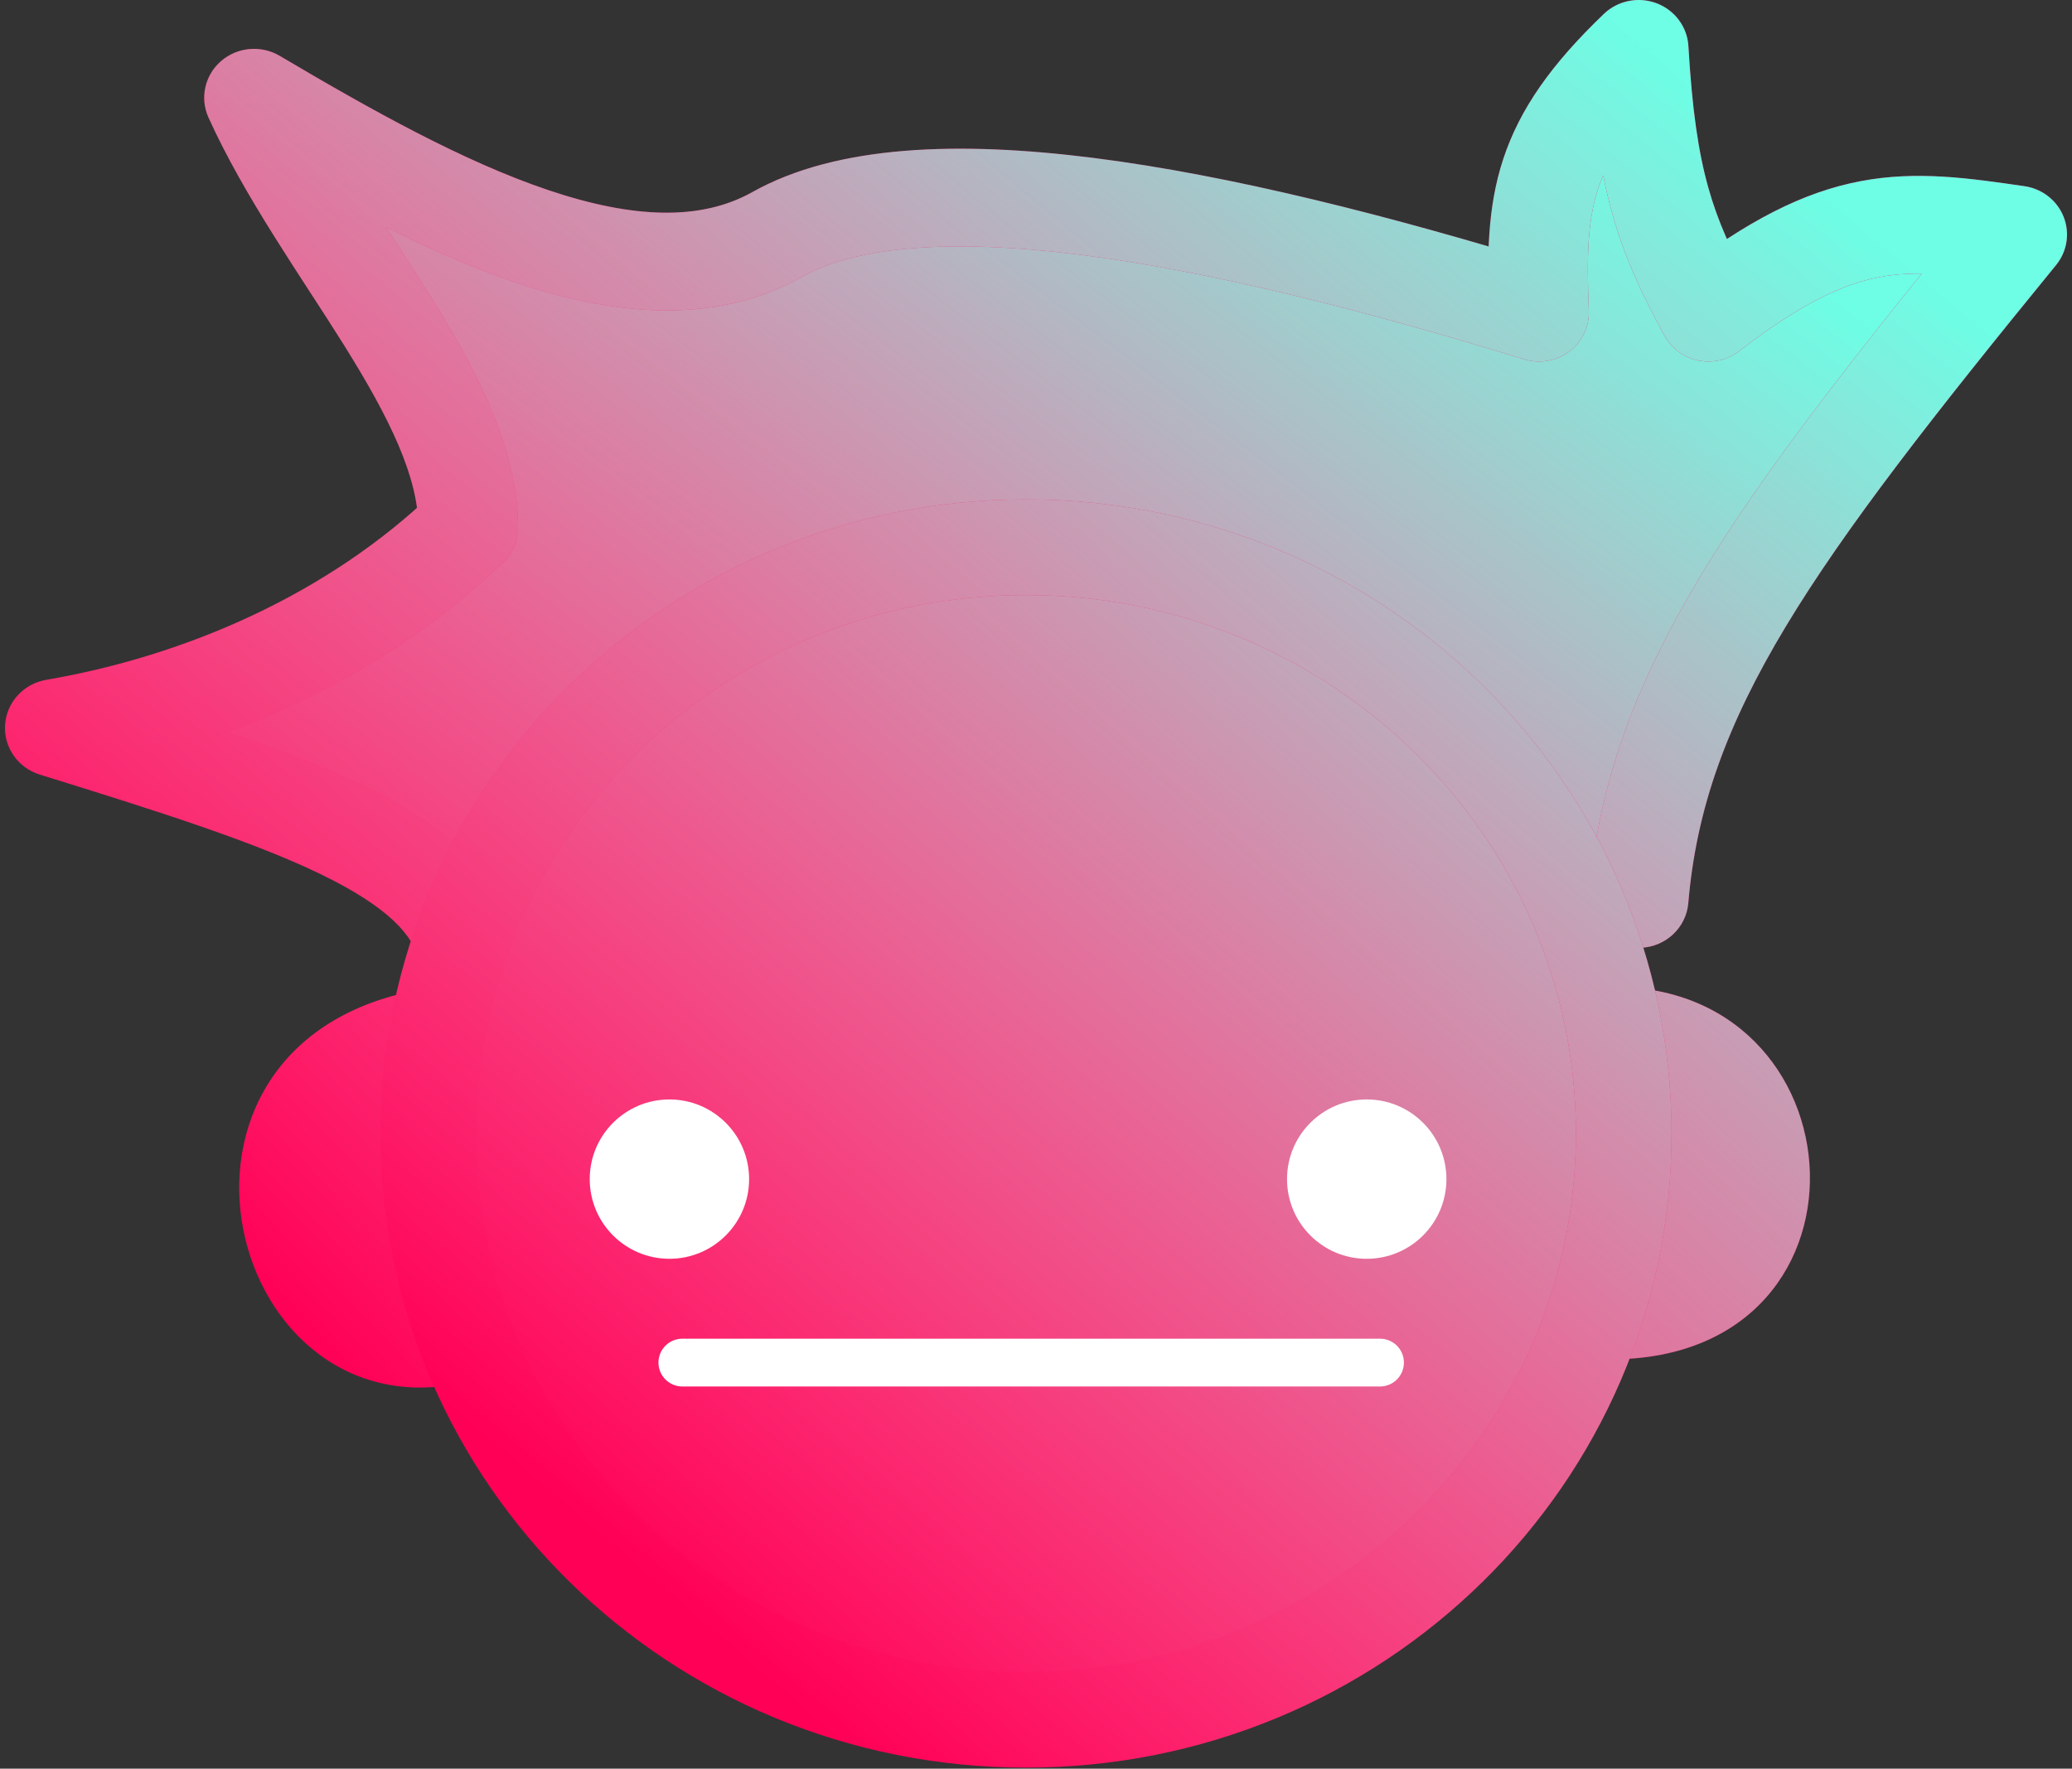 <svg width="130" height="111" viewBox="0 0 130 111" fill="none" xmlns="http://www.w3.org/2000/svg">
<rect x="0" y="0" width="130" height="111" fill="#333333" stroke="none"/>
<g id="ex-face" clip-path="url(#clip0)">
<g id="red">
<g id="l-ear">
<path d="M27.5 61.939C7.813 64.392 13.75 90.149 29.063 86.776L27.5 61.939Z" fill="#FF0056"/>
<path d="M27.5 61.939C7.813 64.392 13.75 90.149 29.063 86.776L27.5 61.939Z" fill="url(#paint0_linear)"/>
</g>
<g id="r-ear">
<path d="M101.25 61.939C117.5 61.939 118.437 86.776 99.375 85.243L101.25 61.939Z" fill="#FF0056"/>
<path d="M101.25 61.939C117.5 61.939 118.437 86.776 99.375 85.243L101.25 61.939Z" fill="url(#paint1_linear)"/>
</g>
<g id="hair">
<g id="hair_2">
<path d="M3.438 45.688C18.251 50.276 28.109 53.508 29.375 59.793L102.812 56.42C103.906 43.489 111.246 33.481 126.562 14.718C119.492 13.691 115.513 13.199 107.187 19.624C104.442 14.594 103.291 11.237 102.812 3.066C96.705 8.92 96.277 12.638 96.562 19.624C75.942 13.276 57.5 9.812 48.75 14.718C40 19.624 27.551 13.004 15.938 6.133C20.242 15.655 29.375 24.837 29.375 33.116C22.219 39.993 12.705 44.096 3.438 45.688Z" fill="#FF0056"/>
<path d="M3.438 45.688C18.251 50.276 28.109 53.508 29.375 59.793L102.812 56.42C103.906 43.489 111.246 33.481 126.562 14.718C119.492 13.691 115.513 13.199 107.187 19.624C104.442 14.594 103.291 11.237 102.812 3.066C96.705 8.92 96.277 12.638 96.562 19.624C75.942 13.276 57.5 9.812 48.75 14.718C40 19.624 27.551 13.004 15.938 6.133C20.242 15.655 29.375 24.837 29.375 33.116C22.219 39.993 12.705 44.096 3.438 45.688Z" fill="url(#paint2_linear)"/>
</g>
<g id="hair-round">
<path d="M29.375 59.793L26.309 60.387C26.609 61.877 27.975 62.927 29.521 62.856L29.375 59.793ZM3.438 45.688L2.899 42.667C1.48 42.911 0.415 44.075 0.319 45.485C0.224 46.895 1.123 48.187 2.497 48.612L3.438 45.688ZM29.375 33.116L31.562 35.307C32.162 34.73 32.5 33.94 32.5 33.116H29.375ZM15.938 6.133L17.551 3.507C16.383 2.816 14.893 2.948 13.87 3.833C12.847 4.718 12.528 6.153 13.081 7.376L15.938 6.133ZM96.563 19.624L95.627 22.55C96.597 22.849 97.655 22.666 98.463 22.059C99.269 21.452 99.726 20.498 99.685 19.501L96.563 19.624ZM102.813 3.066L105.933 2.891C105.862 1.691 105.084 0.642 103.943 0.207C102.8 -0.227 101.505 0.033 100.629 0.873L102.813 3.066ZM107.188 19.624L104.433 21.072C104.869 21.871 105.643 22.44 106.547 22.625C107.451 22.811 108.393 22.595 109.119 22.034L107.188 19.624ZM126.563 14.718L129.001 16.635C129.701 15.778 129.88 14.62 129.471 13.597C129.062 12.575 128.128 11.846 127.02 11.685L126.563 14.718ZM102.813 56.42L102.959 59.483C104.527 59.411 105.797 58.209 105.927 56.673L102.813 56.42ZM32.441 59.198C31.505 54.55 27.492 51.593 22.87 49.355C18.136 47.062 11.715 45.036 4.378 42.764L2.497 48.612C9.974 50.928 15.888 52.812 20.104 54.854C24.43 56.949 25.98 58.752 26.309 60.387L32.441 59.198ZM3.977 48.708C13.745 47.03 23.874 42.695 31.562 35.307L27.188 30.925C20.565 37.291 11.666 41.161 2.899 42.667L3.977 48.708ZM32.5 33.116C32.5 28.011 29.729 22.965 26.936 18.489C23.96 13.721 20.835 9.403 18.794 4.889L13.081 7.376C15.345 12.384 18.939 17.418 21.605 21.692C24.455 26.258 26.25 29.942 26.25 33.116H32.5ZM14.324 8.759C20.118 12.186 26.394 15.723 32.405 17.743C38.381 19.75 44.764 20.485 50.3 17.381L47.2 12.056C43.986 13.858 39.769 13.735 34.43 11.941C29.126 10.159 23.371 6.95 17.551 3.507L14.324 8.759ZM50.3 17.381C53.727 15.459 59.624 14.958 67.806 15.992C75.822 17.005 85.387 19.397 95.627 22.55L97.498 16.699C87.118 13.503 77.152 10.989 68.604 9.91C60.223 8.851 52.523 9.071 47.2 12.056L50.3 17.381ZM99.685 19.501C99.543 16.019 99.616 13.831 100.264 11.864C100.888 9.97 102.151 7.987 104.996 5.26L100.629 0.873C97.366 4 95.362 6.803 94.316 9.978C93.295 13.079 93.297 16.243 93.44 19.747L99.685 19.501ZM99.693 3.242C99.938 7.432 100.364 10.55 101.134 13.329C101.913 16.131 103.006 18.456 104.433 21.072L109.943 18.177C108.624 15.762 107.769 13.893 107.165 11.717C106.554 9.517 106.165 6.871 105.933 2.891L99.693 3.242ZM109.119 22.034C113.076 18.981 115.695 17.811 117.937 17.387C120.25 16.95 122.487 17.226 126.105 17.752L127.02 11.685C123.568 11.183 120.279 10.699 116.754 11.365C113.158 12.045 109.625 13.842 105.256 17.214L109.119 22.034ZM124.124 12.801C108.941 31.4 100.884 42.14 99.698 56.166L105.927 56.673C106.928 44.839 113.55 35.563 129.001 16.635L124.124 12.801ZM29.521 62.856L102.959 59.483L102.666 53.357L29.229 56.73L29.521 62.856Z" fill="#FF0056"/>
<path d="M29.375 59.793L26.309 60.387C26.609 61.877 27.975 62.927 29.521 62.856L29.375 59.793ZM3.438 45.688L2.899 42.667C1.48 42.911 0.415 44.075 0.319 45.485C0.224 46.895 1.123 48.187 2.497 48.612L3.438 45.688ZM29.375 33.116L31.562 35.307C32.162 34.73 32.5 33.94 32.5 33.116H29.375ZM15.938 6.133L17.551 3.507C16.383 2.816 14.893 2.948 13.87 3.833C12.847 4.718 12.528 6.153 13.081 7.376L15.938 6.133ZM96.563 19.624L95.627 22.55C96.597 22.849 97.655 22.666 98.463 22.059C99.269 21.452 99.726 20.498 99.685 19.501L96.563 19.624ZM102.813 3.066L105.933 2.891C105.862 1.691 105.084 0.642 103.943 0.207C102.8 -0.227 101.505 0.033 100.629 0.873L102.813 3.066ZM107.188 19.624L104.433 21.072C104.869 21.871 105.643 22.44 106.547 22.625C107.451 22.811 108.393 22.595 109.119 22.034L107.188 19.624ZM126.563 14.718L129.001 16.635C129.701 15.778 129.88 14.62 129.471 13.597C129.062 12.575 128.128 11.846 127.02 11.685L126.563 14.718ZM102.813 56.42L102.959 59.483C104.527 59.411 105.797 58.209 105.927 56.673L102.813 56.42ZM32.441 59.198C31.505 54.55 27.492 51.593 22.87 49.355C18.136 47.062 11.715 45.036 4.378 42.764L2.497 48.612C9.974 50.928 15.888 52.812 20.104 54.854C24.43 56.949 25.98 58.752 26.309 60.387L32.441 59.198ZM3.977 48.708C13.745 47.03 23.874 42.695 31.562 35.307L27.188 30.925C20.565 37.291 11.666 41.161 2.899 42.667L3.977 48.708ZM32.5 33.116C32.5 28.011 29.729 22.965 26.936 18.489C23.96 13.721 20.835 9.403 18.794 4.889L13.081 7.376C15.345 12.384 18.939 17.418 21.605 21.692C24.455 26.258 26.25 29.942 26.25 33.116H32.5ZM14.324 8.759C20.118 12.186 26.394 15.723 32.405 17.743C38.381 19.75 44.764 20.485 50.3 17.381L47.2 12.056C43.986 13.858 39.769 13.735 34.43 11.941C29.126 10.159 23.371 6.95 17.551 3.507L14.324 8.759ZM50.3 17.381C53.727 15.459 59.624 14.958 67.806 15.992C75.822 17.005 85.387 19.397 95.627 22.55L97.498 16.699C87.118 13.503 77.152 10.989 68.604 9.91C60.223 8.851 52.523 9.071 47.2 12.056L50.3 17.381ZM99.685 19.501C99.543 16.019 99.616 13.831 100.264 11.864C100.888 9.97 102.151 7.987 104.996 5.26L100.629 0.873C97.366 4 95.362 6.803 94.316 9.978C93.295 13.079 93.297 16.243 93.44 19.747L99.685 19.501ZM99.693 3.242C99.938 7.432 100.364 10.55 101.134 13.329C101.913 16.131 103.006 18.456 104.433 21.072L109.943 18.177C108.624 15.762 107.769 13.893 107.165 11.717C106.554 9.517 106.165 6.871 105.933 2.891L99.693 3.242ZM109.119 22.034C113.076 18.981 115.695 17.811 117.937 17.387C120.25 16.95 122.487 17.226 126.105 17.752L127.02 11.685C123.568 11.183 120.279 10.699 116.754 11.365C113.158 12.045 109.625 13.842 105.256 17.214L109.119 22.034ZM124.124 12.801C108.941 31.4 100.884 42.14 99.698 56.166L105.927 56.673C106.928 44.839 113.55 35.563 129.001 16.635L124.124 12.801ZM29.521 62.856L102.959 59.483L102.666 53.357L29.229 56.73L29.521 62.856Z" fill="url(#paint3_linear)"/>
</g>
</g>
<g id="face">
<path d="M64.375 107.934C85.086 107.934 101.875 91.46 101.875 71.138C101.875 50.816 85.086 34.343 64.375 34.343C43.664 34.343 26.875 50.816 26.875 71.138C26.875 91.46 43.664 107.934 64.375 107.934Z" fill="#FF0056"/>
<path d="M64.375 107.934C85.086 107.934 101.875 91.46 101.875 71.138C101.875 50.816 85.086 34.343 64.375 34.343C43.664 34.343 26.875 50.816 26.875 71.138C26.875 91.46 43.664 107.934 64.375 107.934Z" fill="url(#paint4_linear)"/>
<path d="M64.375 107.934C85.086 107.934 101.875 91.46 101.875 71.138C101.875 50.816 85.086 34.343 64.375 34.343C43.664 34.343 26.875 50.816 26.875 71.138C26.875 91.46 43.664 107.934 64.375 107.934Z" stroke="#FF0056" stroke-width="6" stroke-linejoin="round"/>
<path d="M64.375 107.934C85.086 107.934 101.875 91.46 101.875 71.138C101.875 50.816 85.086 34.343 64.375 34.343C43.664 34.343 26.875 50.816 26.875 71.138C26.875 91.46 43.664 107.934 64.375 107.934Z" stroke="url(#paint5_linear)" stroke-width="6" stroke-linejoin="round"/>
</g>
</g>
<g id="eyes">
<path id="l-eye" d="M42 79C44.761 79 47 76.761 47 74C47 71.239 44.761 69 42 69C39.239 69 37 71.239 37 74C37 76.761 39.239 79 42 79Z" fill="white"/>
<path id="r-eye" d="M85.75 79C88.511 79 90.75 76.761 90.75 74C90.75 71.239 88.511 69 85.75 69C82.989 69 80.75 71.239 80.75 74C80.75 76.761 82.989 79 85.75 79Z" fill="white"/>
</g>
<path id="mouth" d="M42.812 85.514H86.583" stroke="white" stroke-width="3" stroke-linecap="round" stroke-linejoin="round"/>
</g>
<defs>
<linearGradient id="paint0_linear" x1="111" y1="15.5" x2="29" y2="94.5" gradientUnits="userSpaceOnUse">
<stop stop-color="#6DFEE5"/>
<stop offset="1" stop-color="white" stop-opacity="0"/>
</linearGradient>
<linearGradient id="paint1_linear" x1="123.5" y1="14.5" x2="40.5" y2="104" gradientUnits="userSpaceOnUse">
<stop stop-color="#6DFEE5"/>
<stop offset="1" stop-color="white" stop-opacity="0"/>
</linearGradient>
<linearGradient id="paint2_linear" x1="106.5" y1="12" x2="40.5" y2="98.5" gradientUnits="userSpaceOnUse">
<stop stop-color="#6DFEE5"/>
<stop offset="1" stop-color="white" stop-opacity="0"/>
</linearGradient>
<linearGradient id="paint3_linear" x1="109" y1="7.5" x2="34.5" y2="97" gradientUnits="userSpaceOnUse">
<stop stop-color="#6DFEE5"/>
<stop offset="1" stop-color="white" stop-opacity="0"/>
</linearGradient>
<linearGradient id="paint4_linear" x1="110.5" y1="17" x2="39" y2="99" gradientUnits="userSpaceOnUse">
<stop stop-color="#6DFEE5"/>
<stop offset="1" stop-color="white" stop-opacity="0"/>
</linearGradient>
<linearGradient id="paint5_linear" x1="111" y1="15.5" x2="40" y2="98.5" gradientUnits="userSpaceOnUse">
<stop stop-color="#6EFEE5"/>
<stop offset="1" stop-color="white" stop-opacity="0"/>
</linearGradient>
<clipPath id="clip0">
<rect width="130" height="111" fill="white"/>
</clipPath>
</defs>
</svg>
